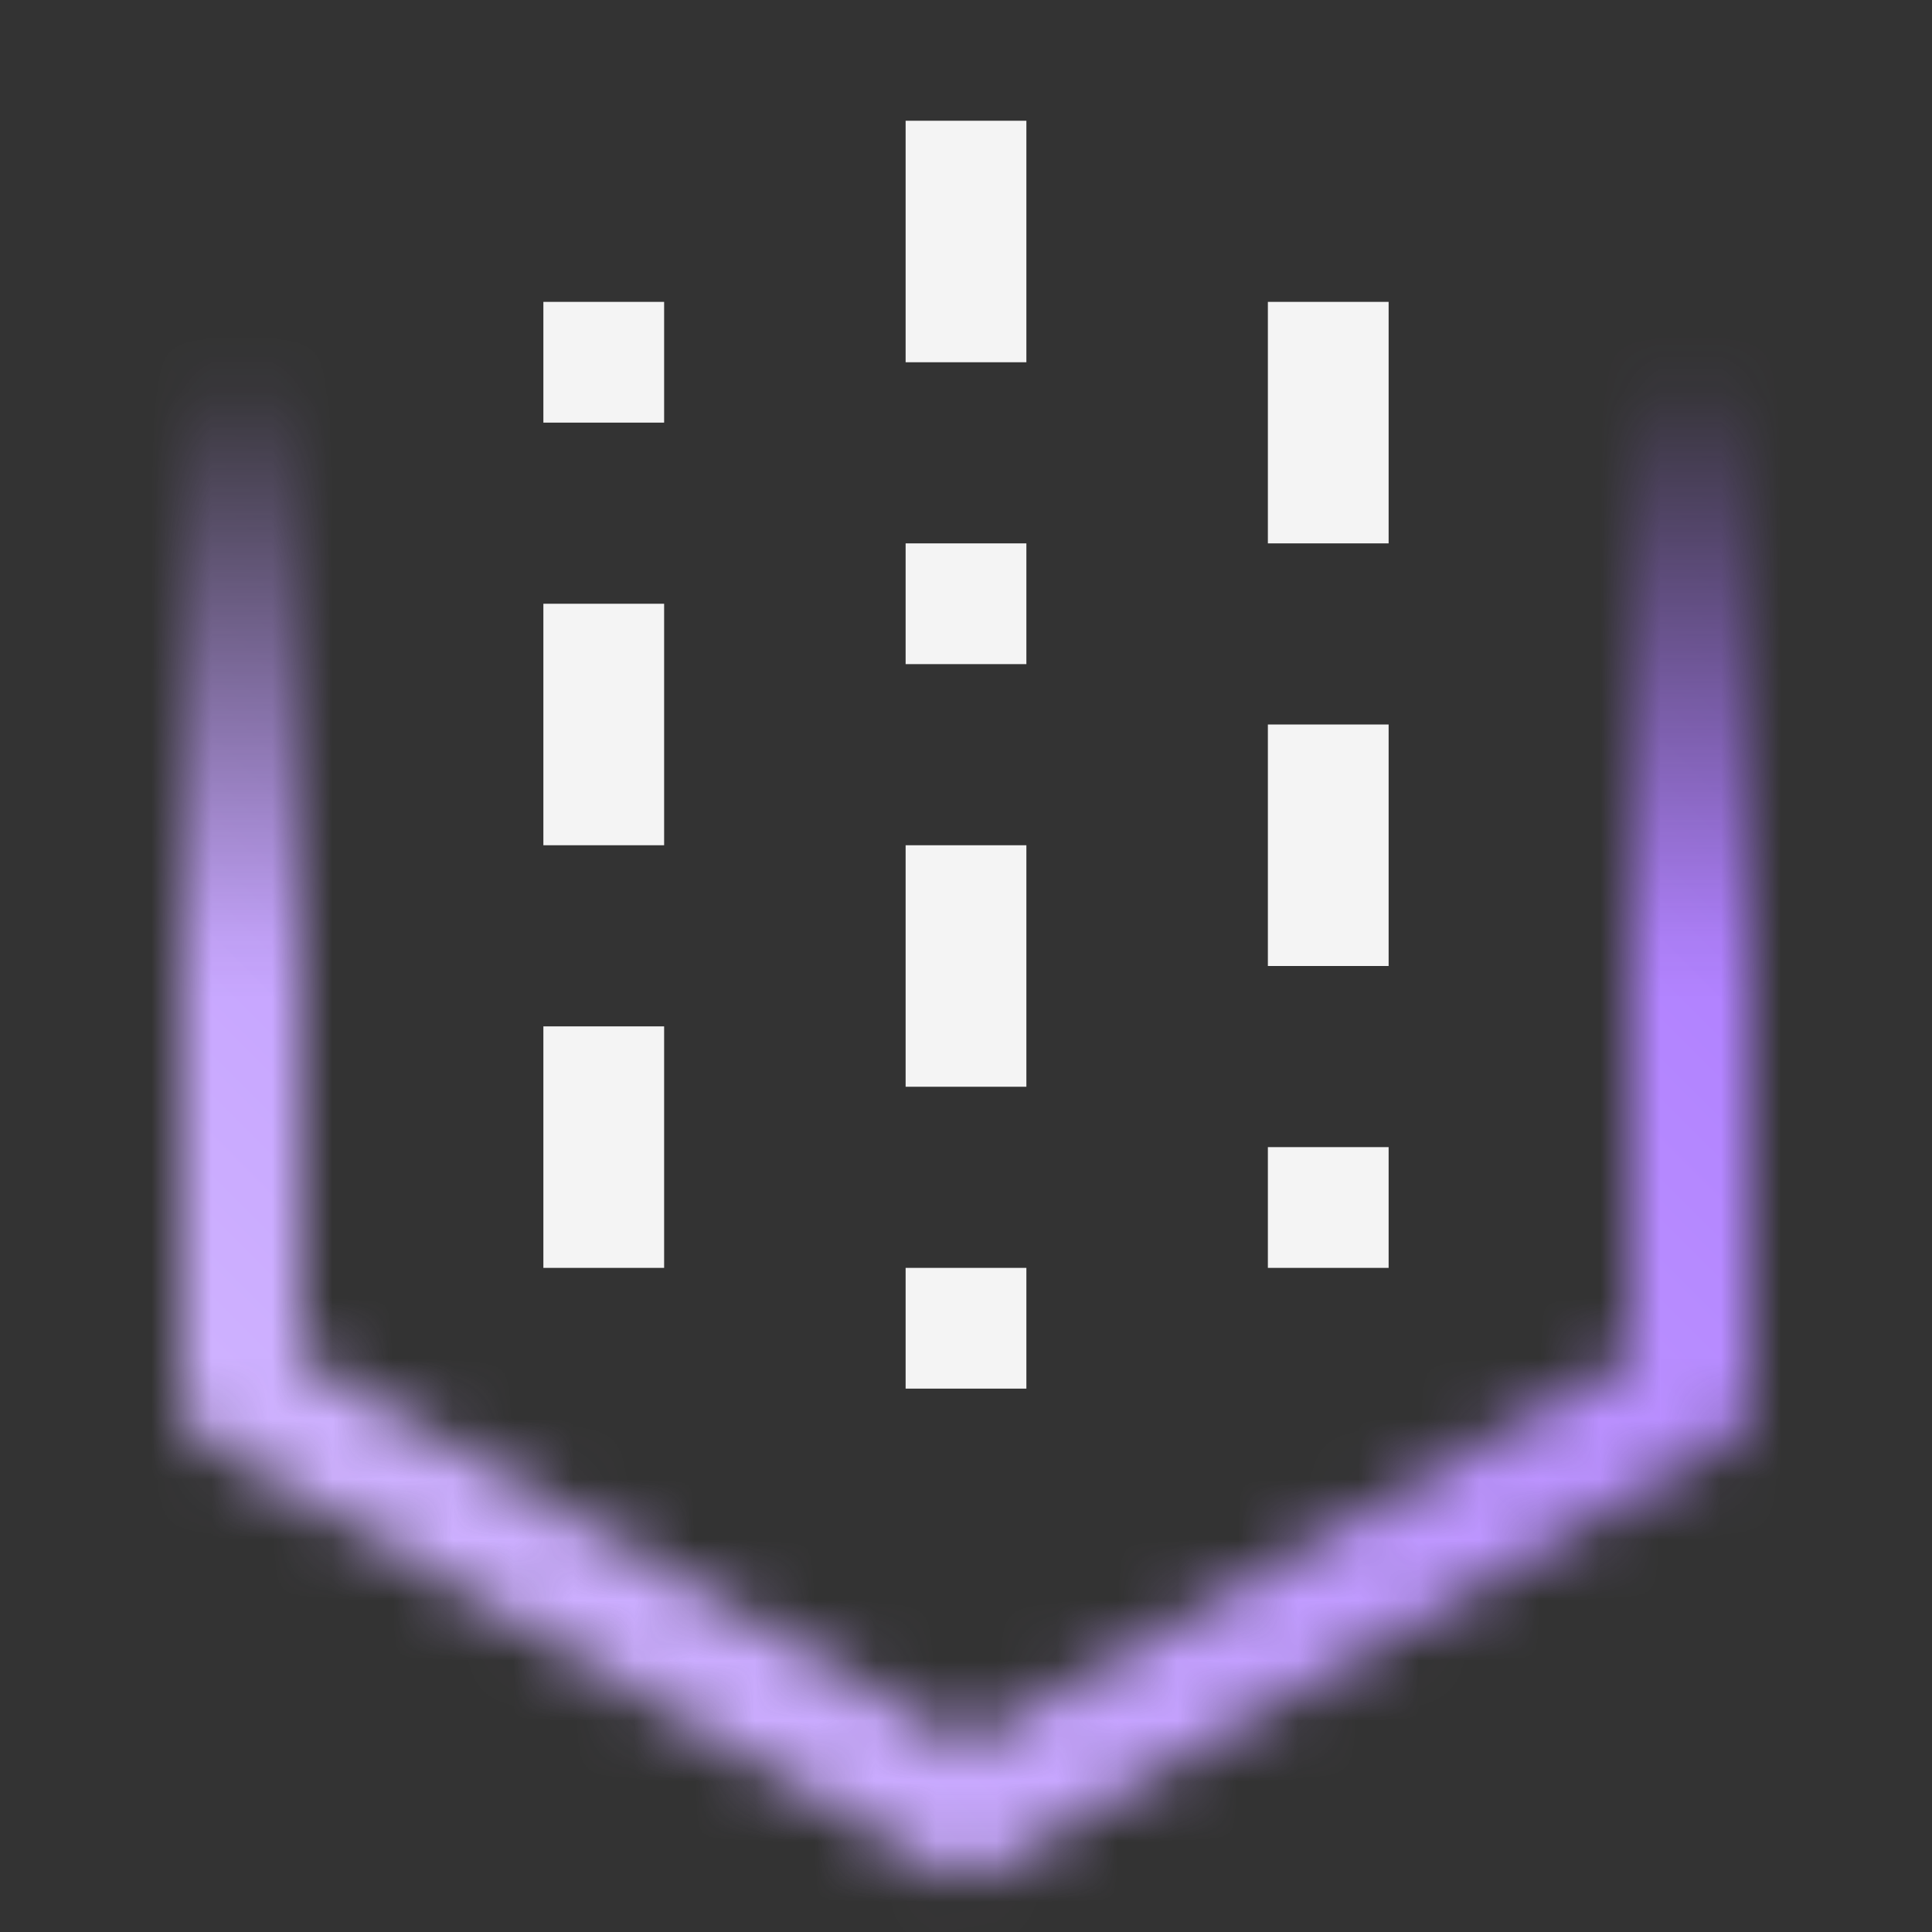 <svg xmlns="http://www.w3.org/2000/svg" xmlns:xlink="http://www.w3.org/1999/xlink" viewBox="0 0 32 32">
  <rect x="0" y="0" width="32" height="32" fill="#333333" stroke="none"/>
  <defs>
    <linearGradient id="b33aeae6-5b94-457d-8818-12bbfc46d355" x1="624.061" y1="714" x2="649.061" y2="714" gradientTransform="translate(730 -618) rotate(90)" gradientUnits="userSpaceOnUse">
      <stop offset="0" stop-color="#fff" stop-opacity="0"/>
      <stop offset="0.4" stop-color="#fff"/>
    </linearGradient>
    <mask id="bd9ec652-c300-43bf-b97e-4b4b65cd7718" x="0" y="0" width="32" height="32" maskUnits="userSpaceOnUse">
      <path d="M3,23.061v-17H5V22.487L16,28.9l11-6.416V6.061h2v17a1,1,0,0,1-.5.864l-12,7a1,1,0,0,1-1.008,0l-12-7A1,1,0,0,1,3,23.061Z" fill="url(#b33aeae6-5b94-457d-8818-12bbfc46d355)"/>
    </mask>
    <linearGradient id="aa76ff33-405d-43c8-8a43-4b1edcb69850" x1="650" y1="730" x2="618" y2="698" gradientTransform="translate(-618 -698)" gradientUnits="userSpaceOnUse">
      <stop offset="0.1" stop-color="#d4bbff"/>
      <stop offset="0.9" stop-color="#a56eff"/>
    </linearGradient>
  </defs>
  <g id="a6e664d9-5d32-4559-84a0-574d6571c2d1" data-name="Layer 2">
    <g id="a47e5678-5eb1-4cb4-8d8e-42b8d29b0b4d" data-name="Dark theme icons">
      <g>
        <g mask="url(#bd9ec652-c300-43bf-b97e-4b4b65cd7718)">
          <rect width="32" height="32" transform="translate(32 0) rotate(90)" fill="url(#aa76ff33-405d-43c8-8a43-4b1edcb69850)"/>
        </g>
        <rect x="15" y="2" width="2" height="4" fill="#f4f4f4"/>
        <rect x="9" y="10" width="2" height="4" fill="#f4f4f4"/>
        <rect x="21" y="5" width="2" height="4" fill="#f4f4f4"/>
        <rect x="21" y="12" width="2" height="4" transform="translate(44 28) rotate(180)" fill="#f4f4f4"/>
        <rect x="15" y="14" width="2" height="4" fill="#f4f4f4"/>
        <rect x="9" y="17" width="2" height="4" fill="#f4f4f4"/>
        <rect x="15" y="9" width="2" height="2" fill="#f4f4f4"/>
        <rect x="15" y="21" width="2" height="2" fill="#f4f4f4"/>
        <rect x="9" y="5" width="2" height="2" fill="#f4f4f4"/>
        <rect x="21" y="19" width="2" height="2" transform="translate(44 40) rotate(180)" fill="#f4f4f4"/>
      </g>
    </g>
  </g>
</svg>
